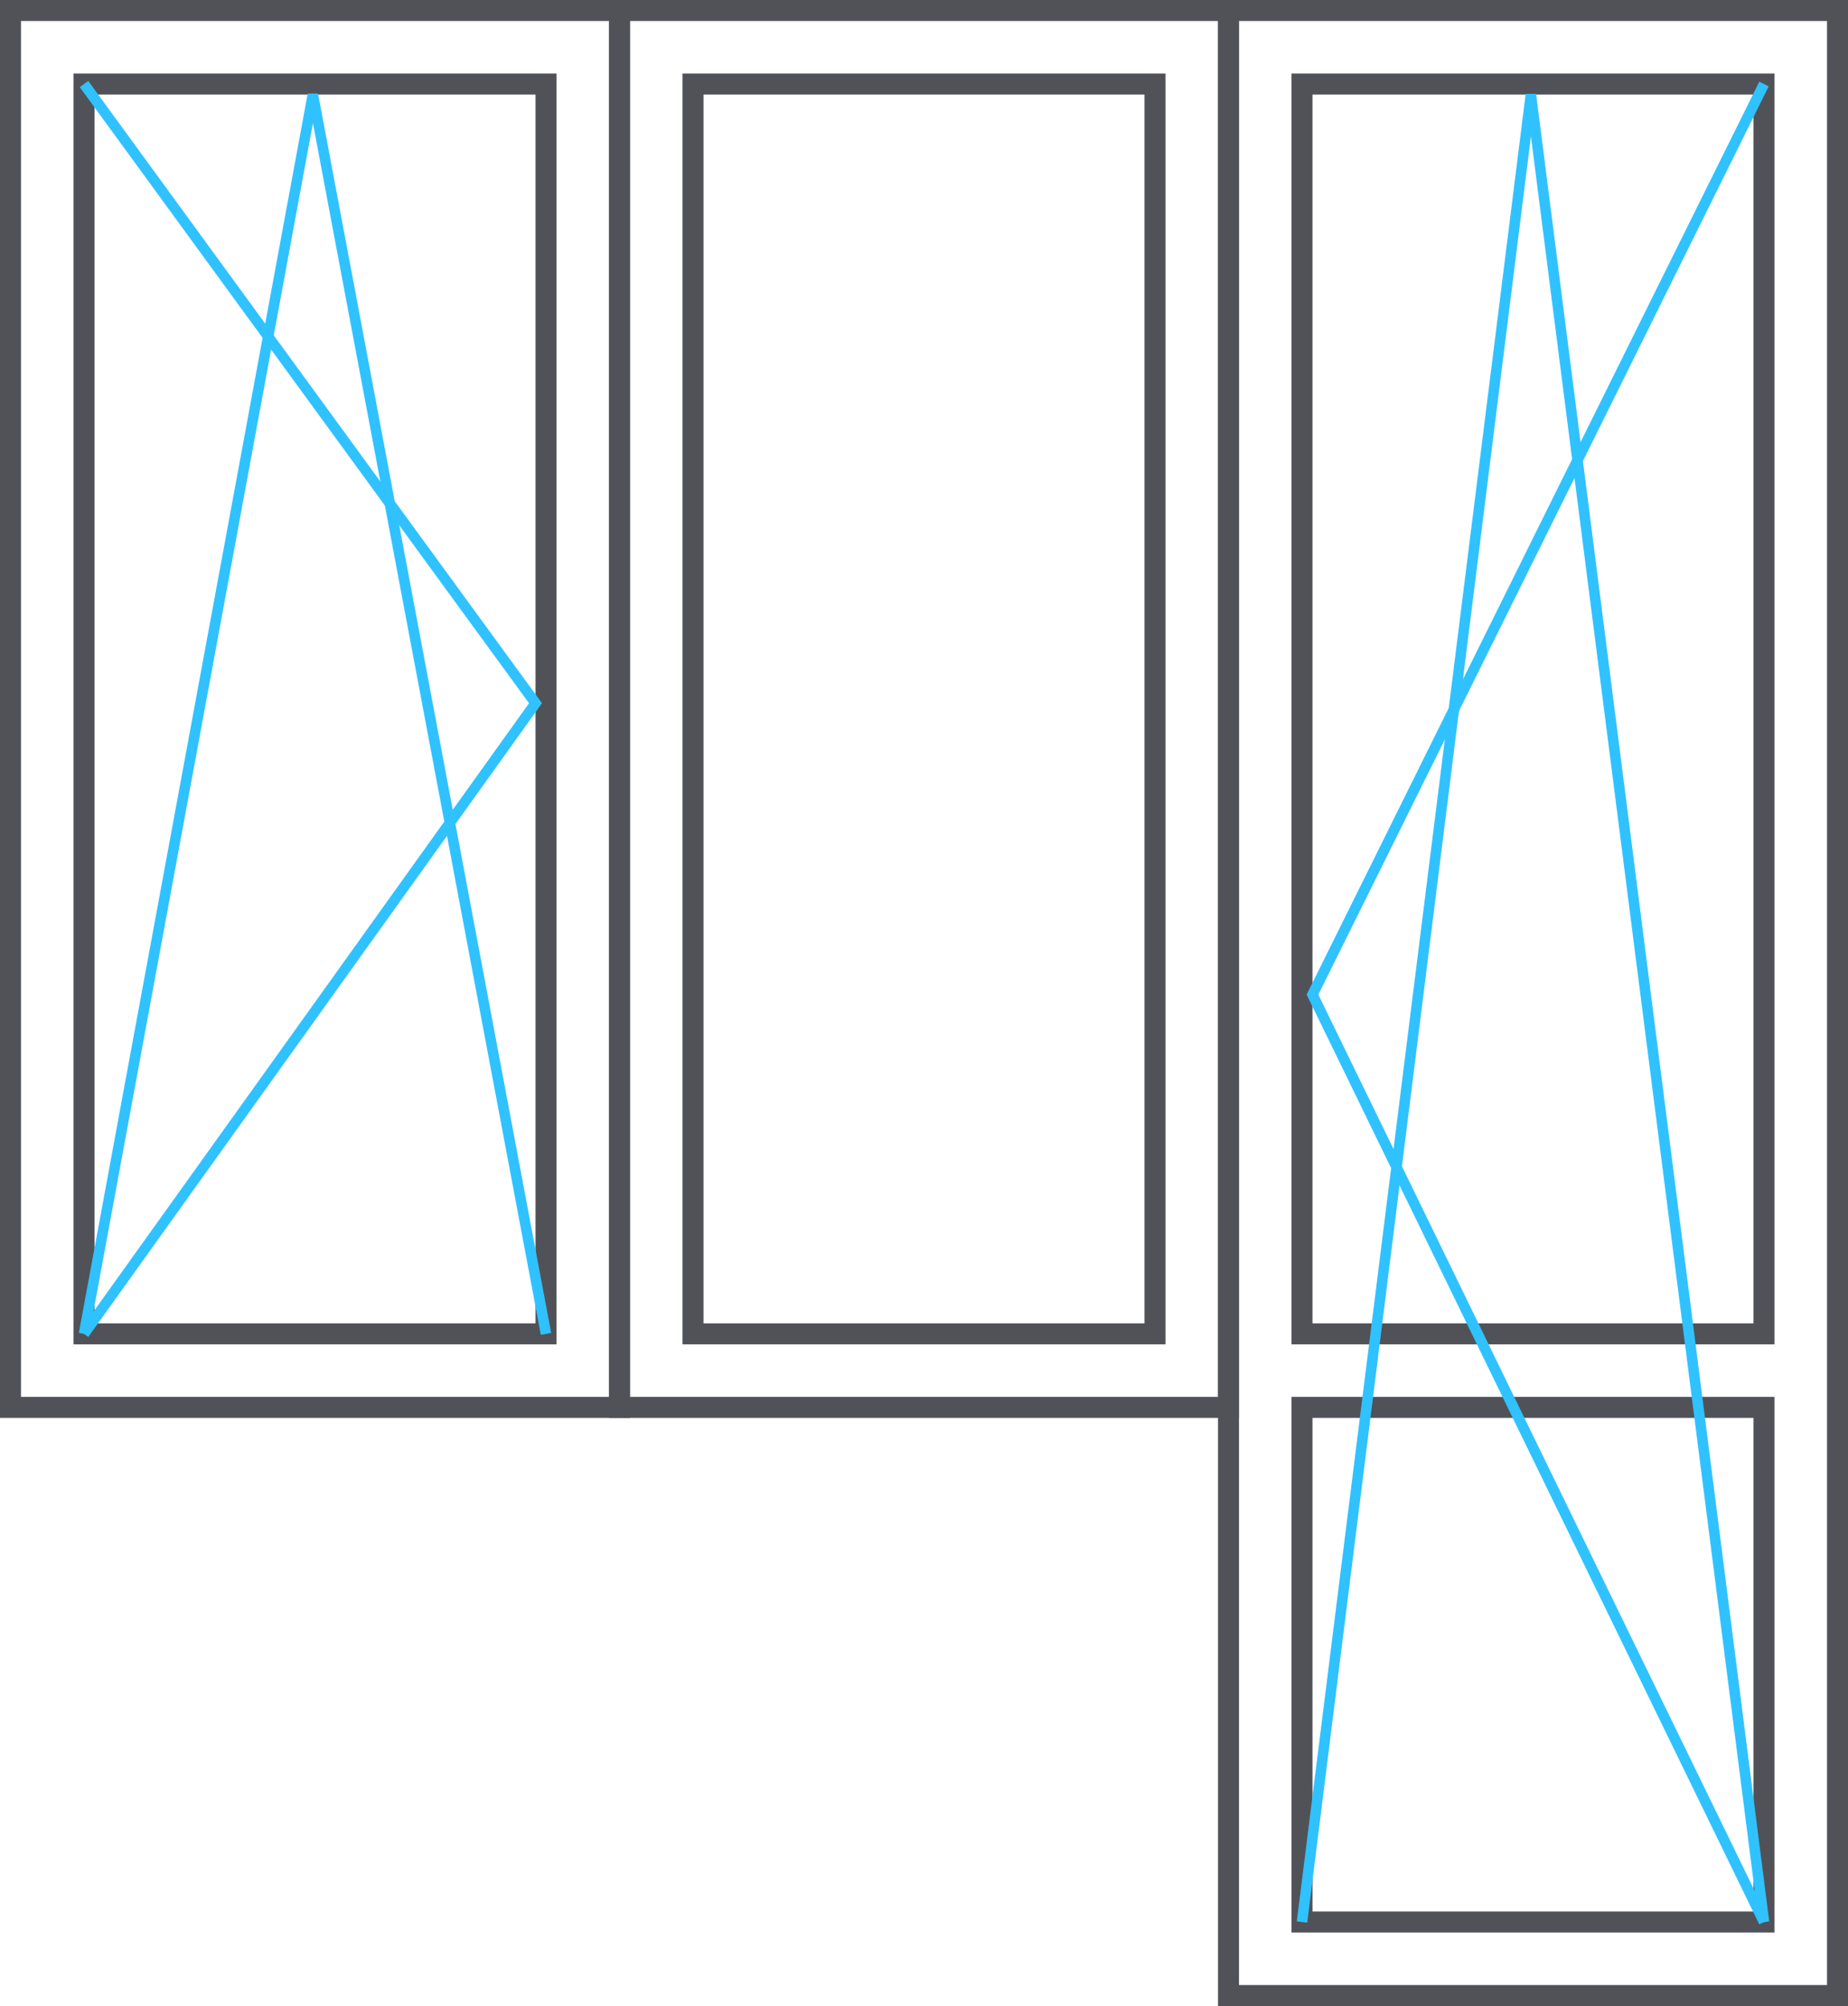 <svg width="176" height="191" viewBox="0 0 176 191" fill="none" xmlns="http://www.w3.org/2000/svg">
<rect x="-1" y="1" width="58" height="133" transform="matrix(-1 0 0 1 58 0)" stroke="#515257" stroke-width="2"/>
<rect x="-1" y="1" width="44" height="119" transform="matrix(-1 0 0 1 51 7)" stroke="#515257" stroke-width="2"/>
<path d="M8 8L51 66.954L8 127" stroke="#30C2FF"/>
<path d="M8 127L29.798 9L52 127" stroke="#30C2FF"/>
<rect x="-1" y="1" width="58" height="133" transform="matrix(-1 0 0 1 116 0)" stroke="#515257" stroke-width="2"/>
<rect x="-1" y="1" width="44" height="119" transform="matrix(-1 0 0 1 109 7)" stroke="#515257" stroke-width="2"/>
<rect x="-1" y="1" width="58" height="189" transform="matrix(-1 0 0 1 174 0)" stroke="#515257" stroke-width="2"/>
<rect x="-1" y="1" width="44" height="119" transform="matrix(-1 0 0 1 167 7)" stroke="#515257" stroke-width="2"/>
<rect x="-1" y="1" width="44" height="49" transform="matrix(-1 0 0 1 167 133)" stroke="#515257" stroke-width="2"/>
<path d="M168 8L125 94.697L168 183" stroke="#30C2FF"/>
<path d="M124 183L145.798 9L168 183" stroke="#30C2FF"/>
</svg>
